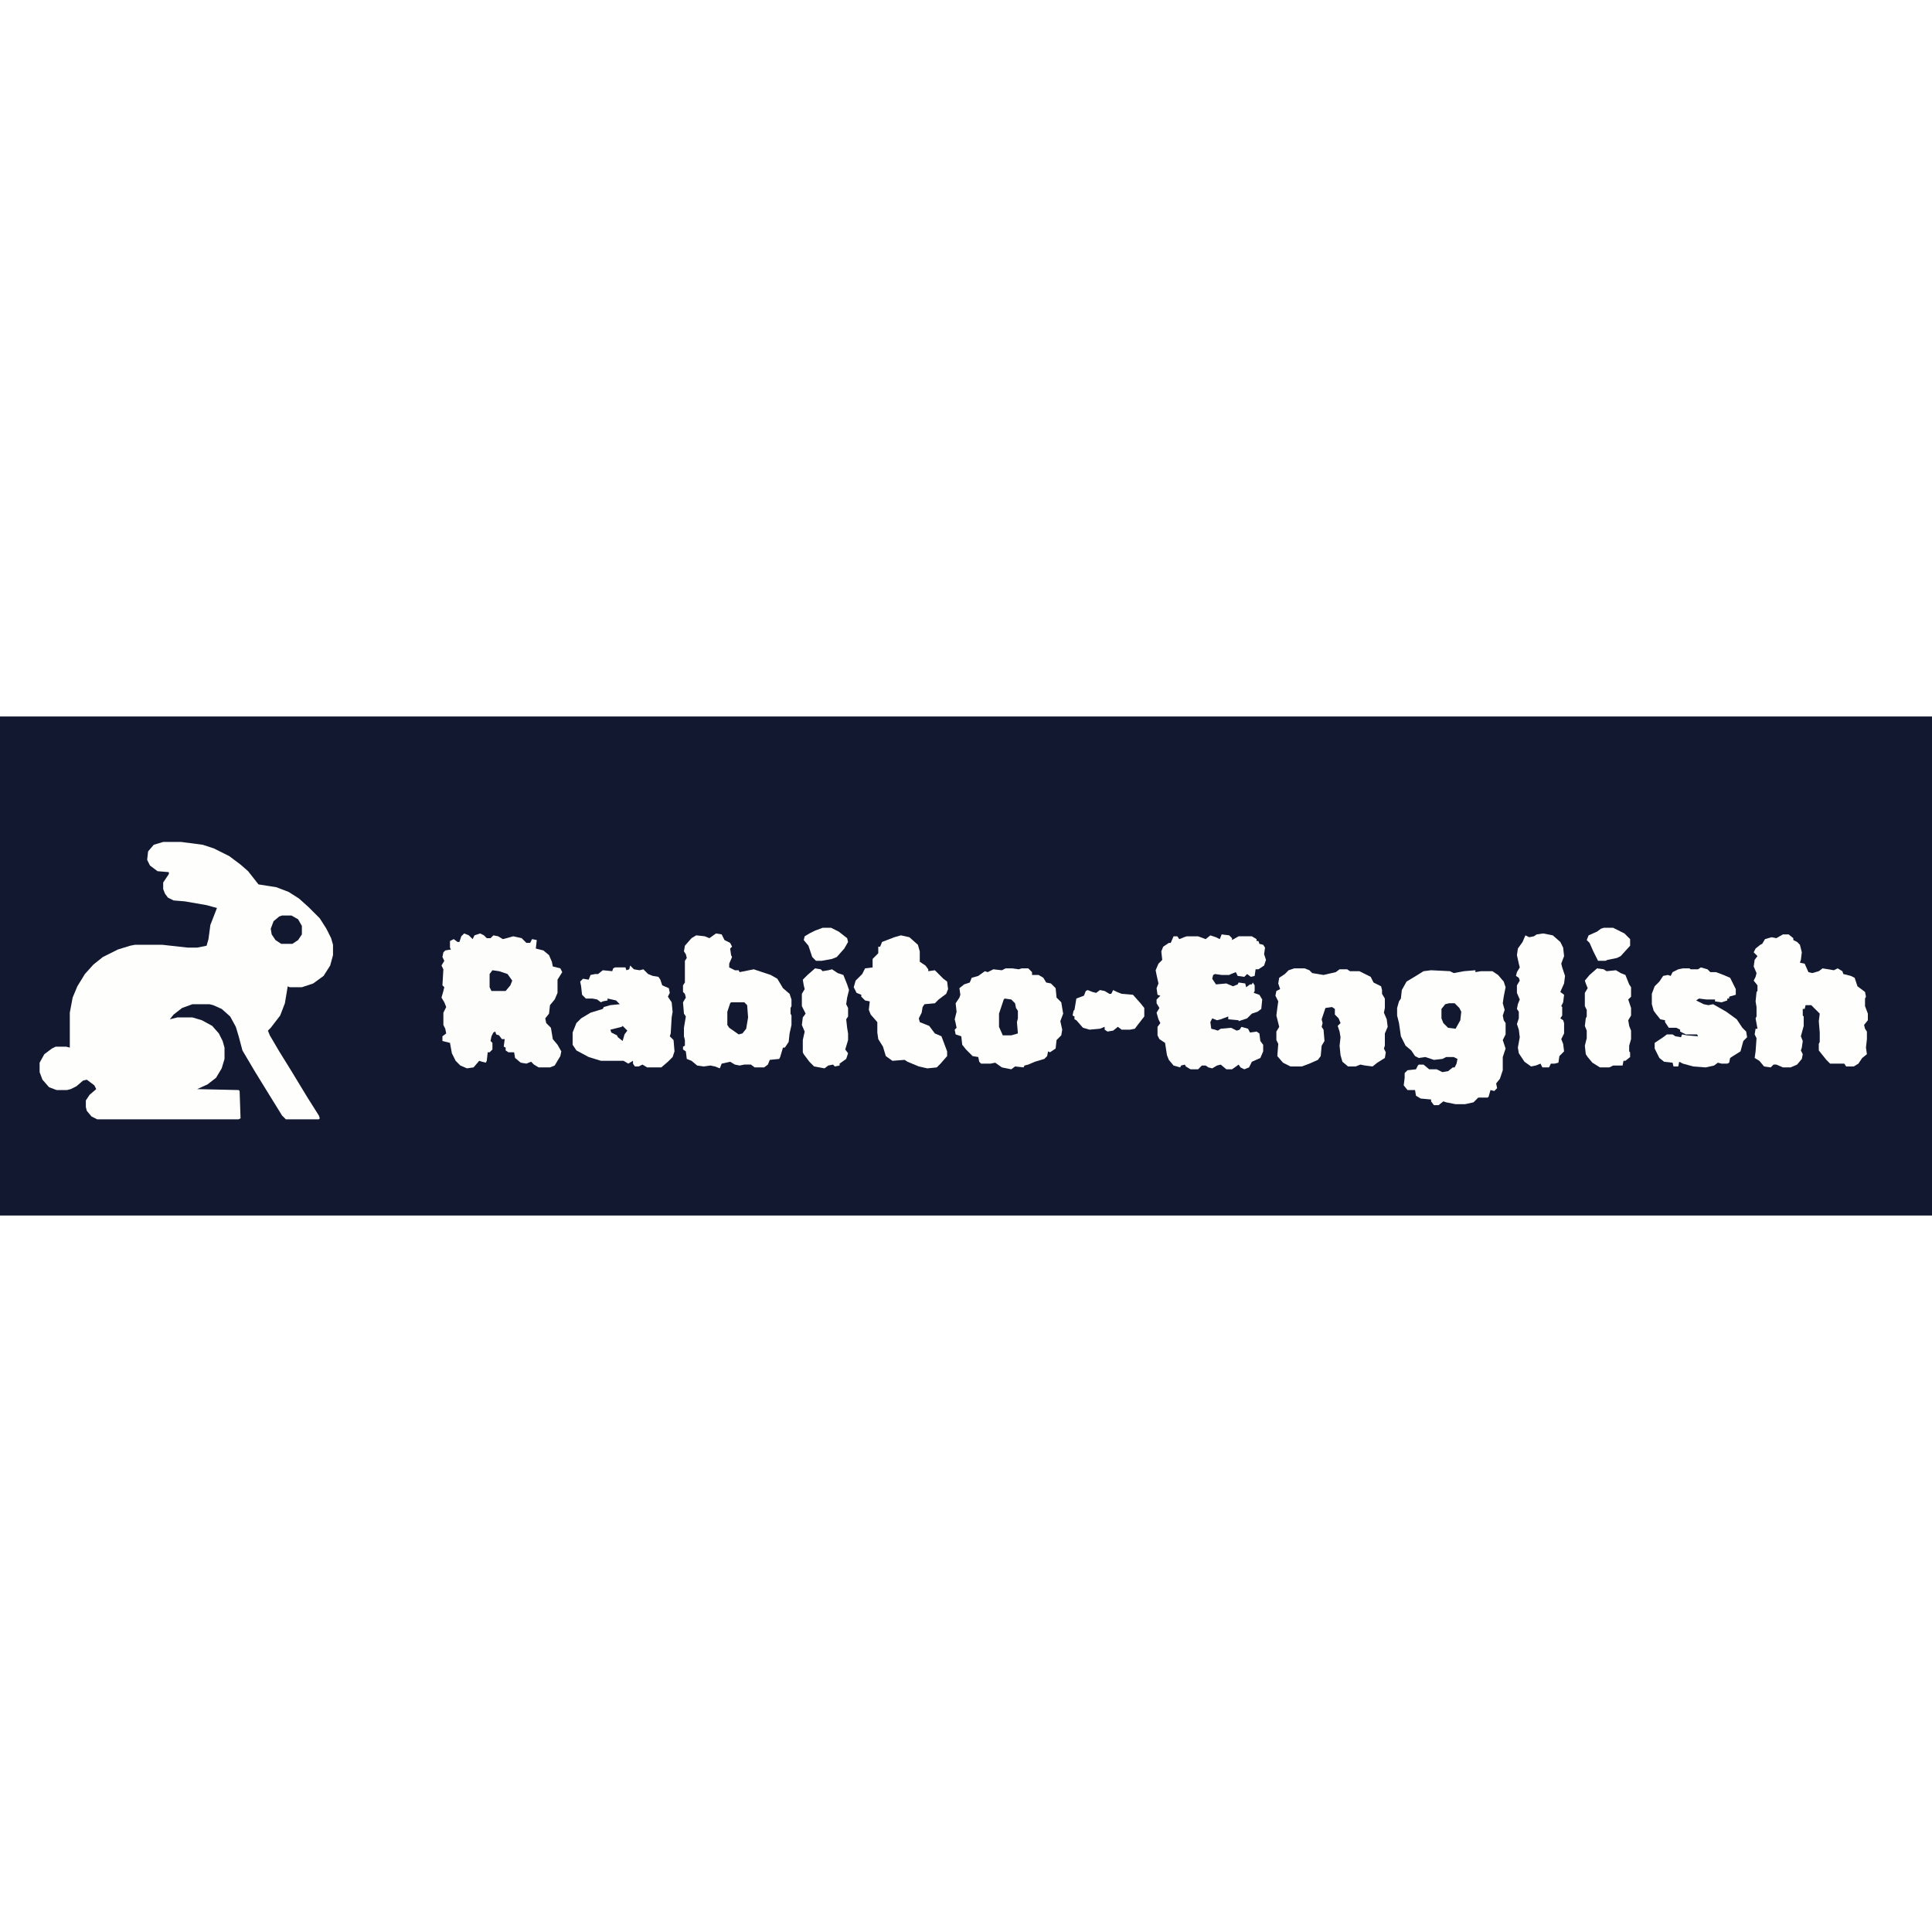 <?xml version="1.0" encoding="UTF-8"?>
<svg version="1.1" viewBox="0 0 2048 529" width="1280" height="1280" xmlns="http://www.w3.org/2000/svg">
<path transform="translate(0)" d="m0 0h2048v529h-2048z" fill="#11182F"/>
<path transform="translate(173,133)" d="m0 0h19l23 3 12 4 16 8 12 9 8 7 11 14 19 3 13 5 11 7 10 9 12 12 7 11 5 10 2 7v11l-3 11-7 11-11 8-12 4h-13l-2-1-3 18-5 13-10 13-3 3 2 5 10 17 13 21 17 28 12 19 1 3-1 1h-35l-4-4-13-21-16-26-13-22-4-15-3-10-6-11-9-8-9-4-4-1h-18l-11 4-9 7-4 5 8-2h16l10 3 11 6 7 8 4 8 2 7v12l-3 10-6 10-9 7-11 5 44 1 1 1 1 29-2 1h-150l-6-3-5-6-1-4v-7l4-6 7-6-2-4-8-6-4 1-7 6-6 3-4 1h-11l-8-3-7-8-3-8v-10l5-9 8-6 4-2h11l4 1v-37l3-16 5-12 8-13 9-10 10-8 16-8 13-4 5-1h29l27 3h10l10-2 2-7 2-15 7-18-11-3-23-4-12-1-6-3-3-4-2-5v-7l6-9v-2l-12-1-8-6-3-6 1-9 6-7z" fill="#FEFEFD"/>
<path transform="translate(492,230)" d="m0 0 5 2 4 4 2-4 6-2 4 2 3 3h4l3-3 5 1 5 3 4-1 7-2 9 2 5 5h4l2-4 5 1-1 9 8 2 6 5 3 7 1 5 8 2 2 4-5 8v14l-3 7-5 6-1 9-4 5 1 5 5 5 2 12 5 6 4 7-1 5-6 10-5 2h-12l-5-3-3-3-5 2-6-1-6-5-1-6h-6l-3-2v-3l-2-1 1-8h-3l-3-4-3-1-1-3-2 1-2 4-1 5 2 2v7l-3 3h-2l-1 9-1 2-4-1-3-1-6 7-7 1-7-3-5-5-4-8-2-11-8-2v-5l4-3-1-5-2-4v-13l3-6-2-5-3-5 2-7 1-4-2-2 1-17-2-4 3-5-2-4 1-5 2-2 6-1-1-2v-7l4-2 4 3h2l2-6z" fill="#FDFDFC"/>
<path transform="translate(1517,269)" d="m0 0 20 1 4 2 11-2 12-1v2l6-1h12l6 4 6 7 2 6-2 10-1 7 2 7-2 6 1 5 2 3v12l-3 6 3 9-3 9v14l-3 9-4 5 1 5-3 3-4-1-2 7-1 1h-10l-5 5-9 2h-10l-10-2-3-1-5 4h-5l-3-4v-2l-11-1-5-3-1-6h-8l-4-5 1-8v-5l3-3 9-1 2-4 1-1h5l6 5h8l6 3 6-1 5-4h2l2-4 1-5-4-2h-8l-4 2-9 1-9-3-7 1-4-2-4-6-6-5-5-10-2-14-2-8v-8l2-7 2-3 1-9 5-9 10-6 8-5z" fill="#FEFEFD"/>
<path transform="translate(1295,231)" d="m0 0 8 1 3 3v2l7-4h14l5 3v2h2l1 3 4 1 2 3-1 7 2 6-2 6-6 4h-3l-1 7-4 1-4-3-3 3-7-1-2-4-5 2-2 1h-8l-7-1-2 1-1 4 4 6 11-1 7 3 5-2 1-2 7 1 1 4 4-3h2l1-2 2 3v6l-1 2 6 2 3 5-1 10-4 3-6 2-5 5-9 3v-1l-11-1v-3l-8 3-4 1-5-2-2 4 1 7 4 1 3 1 3-2 11-1 6 3 3-1 2-3 7 2 2 4 7-1 3 2 1 8 3 4v7l-3 7-9 4-3 6-5 2-4-2-2-3-7 5h-6l-6-5-4 1-5 3-4-1-3-2h-4l-4 4h-8l-5-3-1-2-4 1-1 2-7-2-5-6-2-5-2-13-6-4-2-4v-9l3-4-2-4-2-7 3-5-3-5v-4l4-4-3-1-1-7 2-5-2-9-1-5 3-7 4-4-1-9 2-5 6-4h2l3-7h4l2 3 5-2 3-1h12l8 3 5-4 6 2 4 2z" fill="#FDFDFC"/>
<path transform="translate(759,230)" d="m0 0 6 1 3 6 6 3 2 4-2 2 1 7 1 2-3 7v4l6 3h4l1 2 15-3 18 6 7 4 6 10 7 6 2 6v7l-1 2v6l1 2v10l-2 9-1 9-4 6h-2l-3 10-1 2-10 1-2 5-4 3h-10l-4-3h-7l-5 1-5-1-5-3-9 2-2 5-5-2-5-1-7 1-7-1-6-5-5-2-1-8-3-2v-3l2-1v-6l-1-4v-9l2-12-2-3-1-12 3-5-1-4-2-2v-7l2-3v-23l2-3-1-4-2-3 1-6 7-8 5-3 9 1 5 2z" fill="#FEFEFD"/>
<path transform="translate(1890,231)" d="m0 0h6l5 4v2l4 2 3 3 2 8-1 8-1 3 5 1 4 9 4 1 7-2 4-3 12 2 4-2 5 3 1 3 8 2 4 2 3 9 8 6 1 5-1 2v8l3 8v7l-4 5 1 4 2 3v8l-1 9 1 7-5 4-4 6-5 3h-8l-2-3h-15l-4-4-8-10v-7l1-2v-10l-1-12 1-8-9-9h-6l-1 4h-2v7l1 1v10l-3 11 2 5-1 7-1 3 2 4-1 5-5 6-7 3h-8l-7-3h-3l-3 3-7-1-5-6-5-3 1-7 1-14-2-4 1-6h2l-2-11 1-2v-10l-1-6 1-10 1-1v-6l-4-5 2-4 1-4-3-7 1-7 3-4-4-4 2-4 5-4 2-1 3-5 7-2 5 1z" fill="#FEFEFD"/>
<path transform="translate(1372,267)" d="m0 0h11l5 2 3 3 12 2 13-3 4-3h8l3 2h10l12 6 3 6 8 4 1 4v4l3 5v10l-1 5 3 7 1 8-3 7v13l-1 3 2 4-1 6-8 5-5 4-8-1-5-1-5 2h-8l-6-5-2-7-1-10 1-9-1-6-2-6 3-3-2-5-4-4v-6l-3-2-7 1-4 12 1 4-1 4 2 3 1 12-3 5-1 11-3 4-9 4-8 3h-12l-8-4-6-7 1-13-2-4v-9l3-5-3-12 1-8 1-7-3-6 1-5 4-2-2-6 1-6 6-4 4-4z" fill="#FEFEFD"/>
<path transform="translate(1066,267)" d="m0 0h7l7 1 3-1h7l4 4v3h7l5 3 3 5 5 1 5 5 1 10 5 5 2 12-3 8 2 9-1 6-5 5-1 9-6 4-2-1-1 5-3 3-10 3-7 3-4 1-1 2-9-1-4 3-10-2-7-5-5 1h-10l-2-2-1-5-6-1-7-7-4-5-1-9-6-2-1-5 2-2-1-5-1-4 2-8-1-9 4-6 1-3-1-7 5-4 6-2 2-5 7-2 7-5 3 1 6-3 9 1z" fill="#FEFEFD"/>
<path transform="translate(668,264)" d="m0 0 4 4 6 1 4-1 5 5 5 2 6 1 2 3 2 6 7 3 1 5-2 4 4 6 1 10-1 6-1 17-1 3 4 4 1 12-2 6-5 5-7 6h-15l-5-3-4 2h-4l-2-3v-3l-5 3-5-3h-24l-13-4-13-7-4-6v-13l4-10 5-5 10-6 13-4 1-2 7-2 10-1-4-4-9-2v2l-5 1-2 1-4-3-5-1h-7l-4-4-1-9-1-5 3-3 6 1 2-5 5-1h3l5-4 10 1 1-3 2-1h11l1 3 3-1z" fill="#FEFEFD"/>
<path transform="translate(955,232)" d="m0 0 9 2 9 8 2 7v11l6 4 3 4v2l7-1 9 9 4 3 1 8-2 5-8 6-4 4-11 1-2 3-1 6-3 6 1 4 10 4 6 8 7 3 6 16v5l-7 8-4 4-10 1-9-2-12-5-3-2-13 1-7-5-3-10-5-8-1-7v-11l-7-8-2-5 1-9-5-1-4-4v-2l-5-2-3-6 2-7 7-7 3-6 8-1v-9l6-6v-7h2l2-5 13-5z" fill="#FEFEFD"/>
<path transform="translate(1803,266)" d="m0 0 7 2 3 3h6l8 3 7 3 6 12v6l-7 2v2h-2v2l-6 2-7-1v-2h-9l-8-1-3 2 8 4 5 1 5-1 14 8 11 8 6 9 4 4 1 6-4 4-3 11-8 5-3 2-1 5-2 1h-6l-4-1-4 3-9 2-13-1-11-3-4-2-1 5h-5l-1-4-9-1-5-4-5-10v-6l9-6 4-3h6l3 2 6 1 1-3 5 1 12 1-1-2h-12l-6-3v-2l-4-2h-8l-4-6v-2l-5-1-4-5-3-4-2-7v-11l3-8 5-5 4-6 5-1 3 1 2-4 6-3 5-1h7l1 1h8z" fill="#FEFEFD"/>
<path transform="translate(1636,230)" d="m0 0 10 2 8 7 3 6 1 9-3 8 1 4 3 9-1 8-4 9 4 3-1 8-2 4 1 1v9l-2 3 3 2 1 3v11l-3 6 2 5 1 8-5 5-1 7-4 1h-4l-2 4h-7l-2-4-5 2-5 1-7-5-6-9-1-6 2-11-1-8-2-6 2-6v-7l-2-3 1-5 2-5-3-7v-8l3-5-1-3-3-2 1-4 3-5-1-4-2-9 1-7 5-7 3-7 4 2 5-1 3-2z" fill="#FEFEFD"/>
<path transform="translate(864,267)" d="m0 0 6 1 2 2 6-1 4-1 6 4 6 2 4 10 2 6-2 8-1 7 2 4v9l-2 3 1 9 1 6v7l-3 10 3 4-2 6-7 5v2l-5 1-2-2-5 1-4 3-11-2-5-5-6-8-1-2v-13l2-9-3-7 1-8 3-4-4-8v-13l3-5-1-4-1-6 5-5z" fill="#FEFEFD"/>
<path transform="translate(1693,267)" d="m0 0 7 1 3 2 10-1 5 3 5 2 4 10 2 3v10l-3 3 3 9v8l-3 5 1 6 2 5v9l-2 7v6l1 1v5l-5 4h-2l-1 5h-10l-4 2h-10l-8-5-5-6-2-3-1-9 2-8v-8l-2-5 1-8 1-2v-7l-2-4v-14l3-5-2-5-1-3 5-6z" fill="#FEFEFD"/>
<path transform="translate(1153,290)" d="m0 0 5 2 4 1 4-3 5 1 5 3h2l2-4 4 2 5 2 12 1 8 9 4 5v9l-7 9-3 4-5 1h-9l-4-3-5 4-6 1-3-2v-3l-5 2-11 1-7-2-7-8-2-1v-3l-2-1 1-5 1-1 2-12 8-3 2-5z" fill="#FEFEFD"/>
<path transform="translate(872,224)" d="m0 0h9l8 4 9 7 1 4-4 7-8 9-5 2-11 2h-6l-4-4-4-12-5-6 1-4 5-3 6-3z" fill="#FEFEFD"/>
<path transform="translate(1700,224)" d="m0 0h10l12 6 6 6v7l-10 11-4 2-10 2-2 1h-8l-5-10-4-9-3-3 2-5 9-4 4-3z" fill="#FEFEFD"/>
<path transform="translate(299,211)" d="m0 0h10l7 4 4 7v9l-4 6-6 4h-12l-6-4-4-6-1-6 3-8 6-5z" fill="#11182F"/>
<path transform="translate(1065,299)" d="m0 0 7 1 4 4 1 5 2 3v8l-1 4 1 12-7 2h-9l-4-9v-14l5-15z" fill="#11182F"/>
<path transform="translate(775,303)" d="m0 0h14l3 3 1 13-2 12-4 5-4 1-10-7-2-3v-14l3-9z" fill="#11182F"/>
<path transform="translate(1536,304)" d="m0 0h6l5 5 2 4-1 9-5 9-8-1-5-5-2-5v-10l4-5z" fill="#11182F"/>
<path transform="translate(522,269)" d="m0 0 7 1 9 3 5 7-2 5-5 6h-15l-2-4v-14z" fill="#11182F"/>
<path transform="translate(660,328)" d="m0 0 5 5-3 4-2 7-5-4-1-2-6-3-1-3 12-3z" fill="#11182F"/>
</svg>
